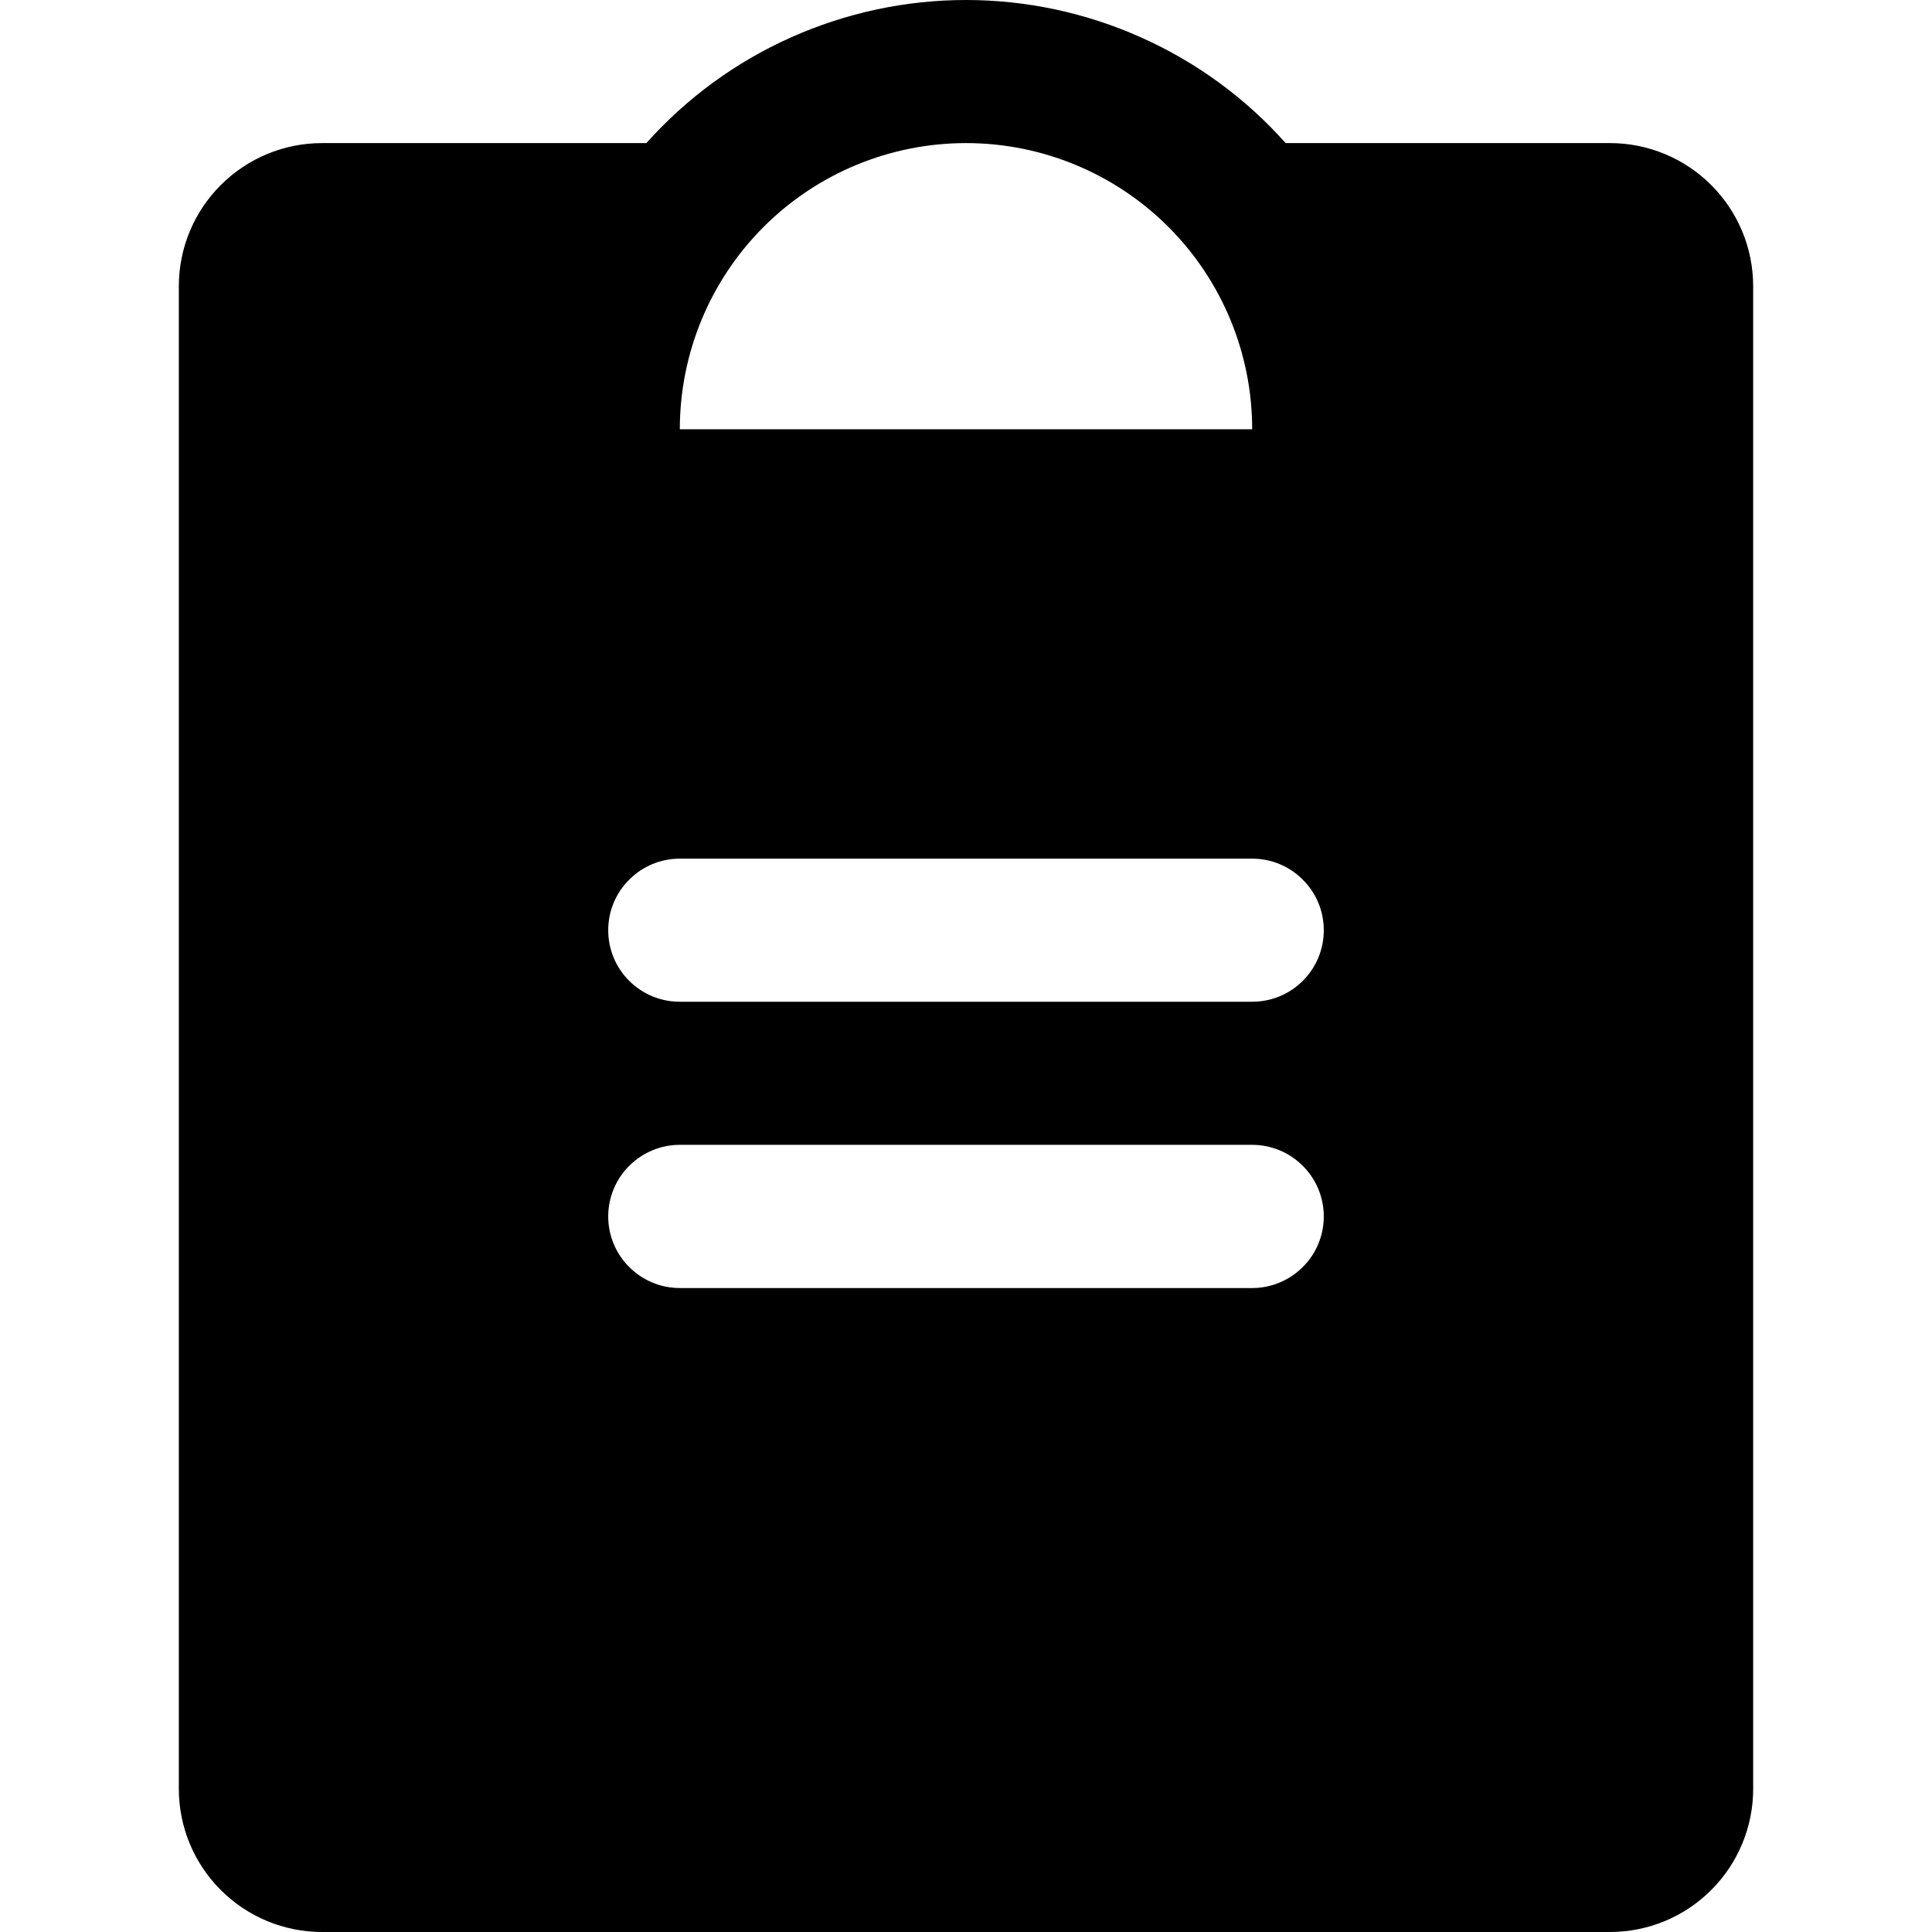 <svg fill="currentColor" width="16" height="16" viewBox="0 0 16 16" xmlns="http://www.w3.org/2000/svg">
<path d="M13.333 1.185H10.647C10.315 0.812 9.907 0.514 9.45 0.31C8.994 0.106 8.5 0 8 0C7.5 0 7.006 0.106 6.55 0.31C6.093 0.514 5.686 0.812 5.353 1.185H2.667C2.352 1.185 2.051 1.31 1.829 1.532C1.606 1.754 1.481 2.056 1.481 2.37V14.815C1.481 15.129 1.606 15.431 1.829 15.653C2.051 15.875 2.352 16 2.667 16H13.333C13.648 16 13.949 15.875 14.171 15.653C14.394 15.431 14.519 15.129 14.519 14.815V2.37C14.519 2.056 14.394 1.754 14.171 1.532C13.949 1.31 13.648 1.185 13.333 1.185ZM8 1.185C8.629 1.185 9.232 1.435 9.676 1.879C10.121 2.324 10.37 2.927 10.37 3.555H5.63C5.63 2.927 5.879 2.324 6.324 1.879C6.768 1.435 7.371 1.185 8 1.185ZM10.37 10.667H5.63C5.472 10.667 5.322 10.604 5.211 10.493C5.099 10.382 5.037 10.231 5.037 10.074C5.037 9.917 5.099 9.766 5.211 9.655C5.322 9.544 5.472 9.481 5.63 9.481H10.37C10.528 9.481 10.678 9.544 10.789 9.655C10.901 9.766 10.963 9.917 10.963 10.074C10.963 10.231 10.901 10.382 10.789 10.493C10.678 10.604 10.528 10.667 10.37 10.667ZM10.37 8.296H5.63C5.472 8.296 5.322 8.234 5.211 8.123C5.099 8.012 5.037 7.861 5.037 7.704C5.037 7.546 5.099 7.396 5.211 7.285C5.322 7.173 5.472 7.111 5.63 7.111H10.37C10.528 7.111 10.678 7.173 10.789 7.285C10.901 7.396 10.963 7.546 10.963 7.704C10.963 7.861 10.901 8.012 10.789 8.123C10.678 8.234 10.528 8.296 10.37 8.296Z"/>
</svg>
